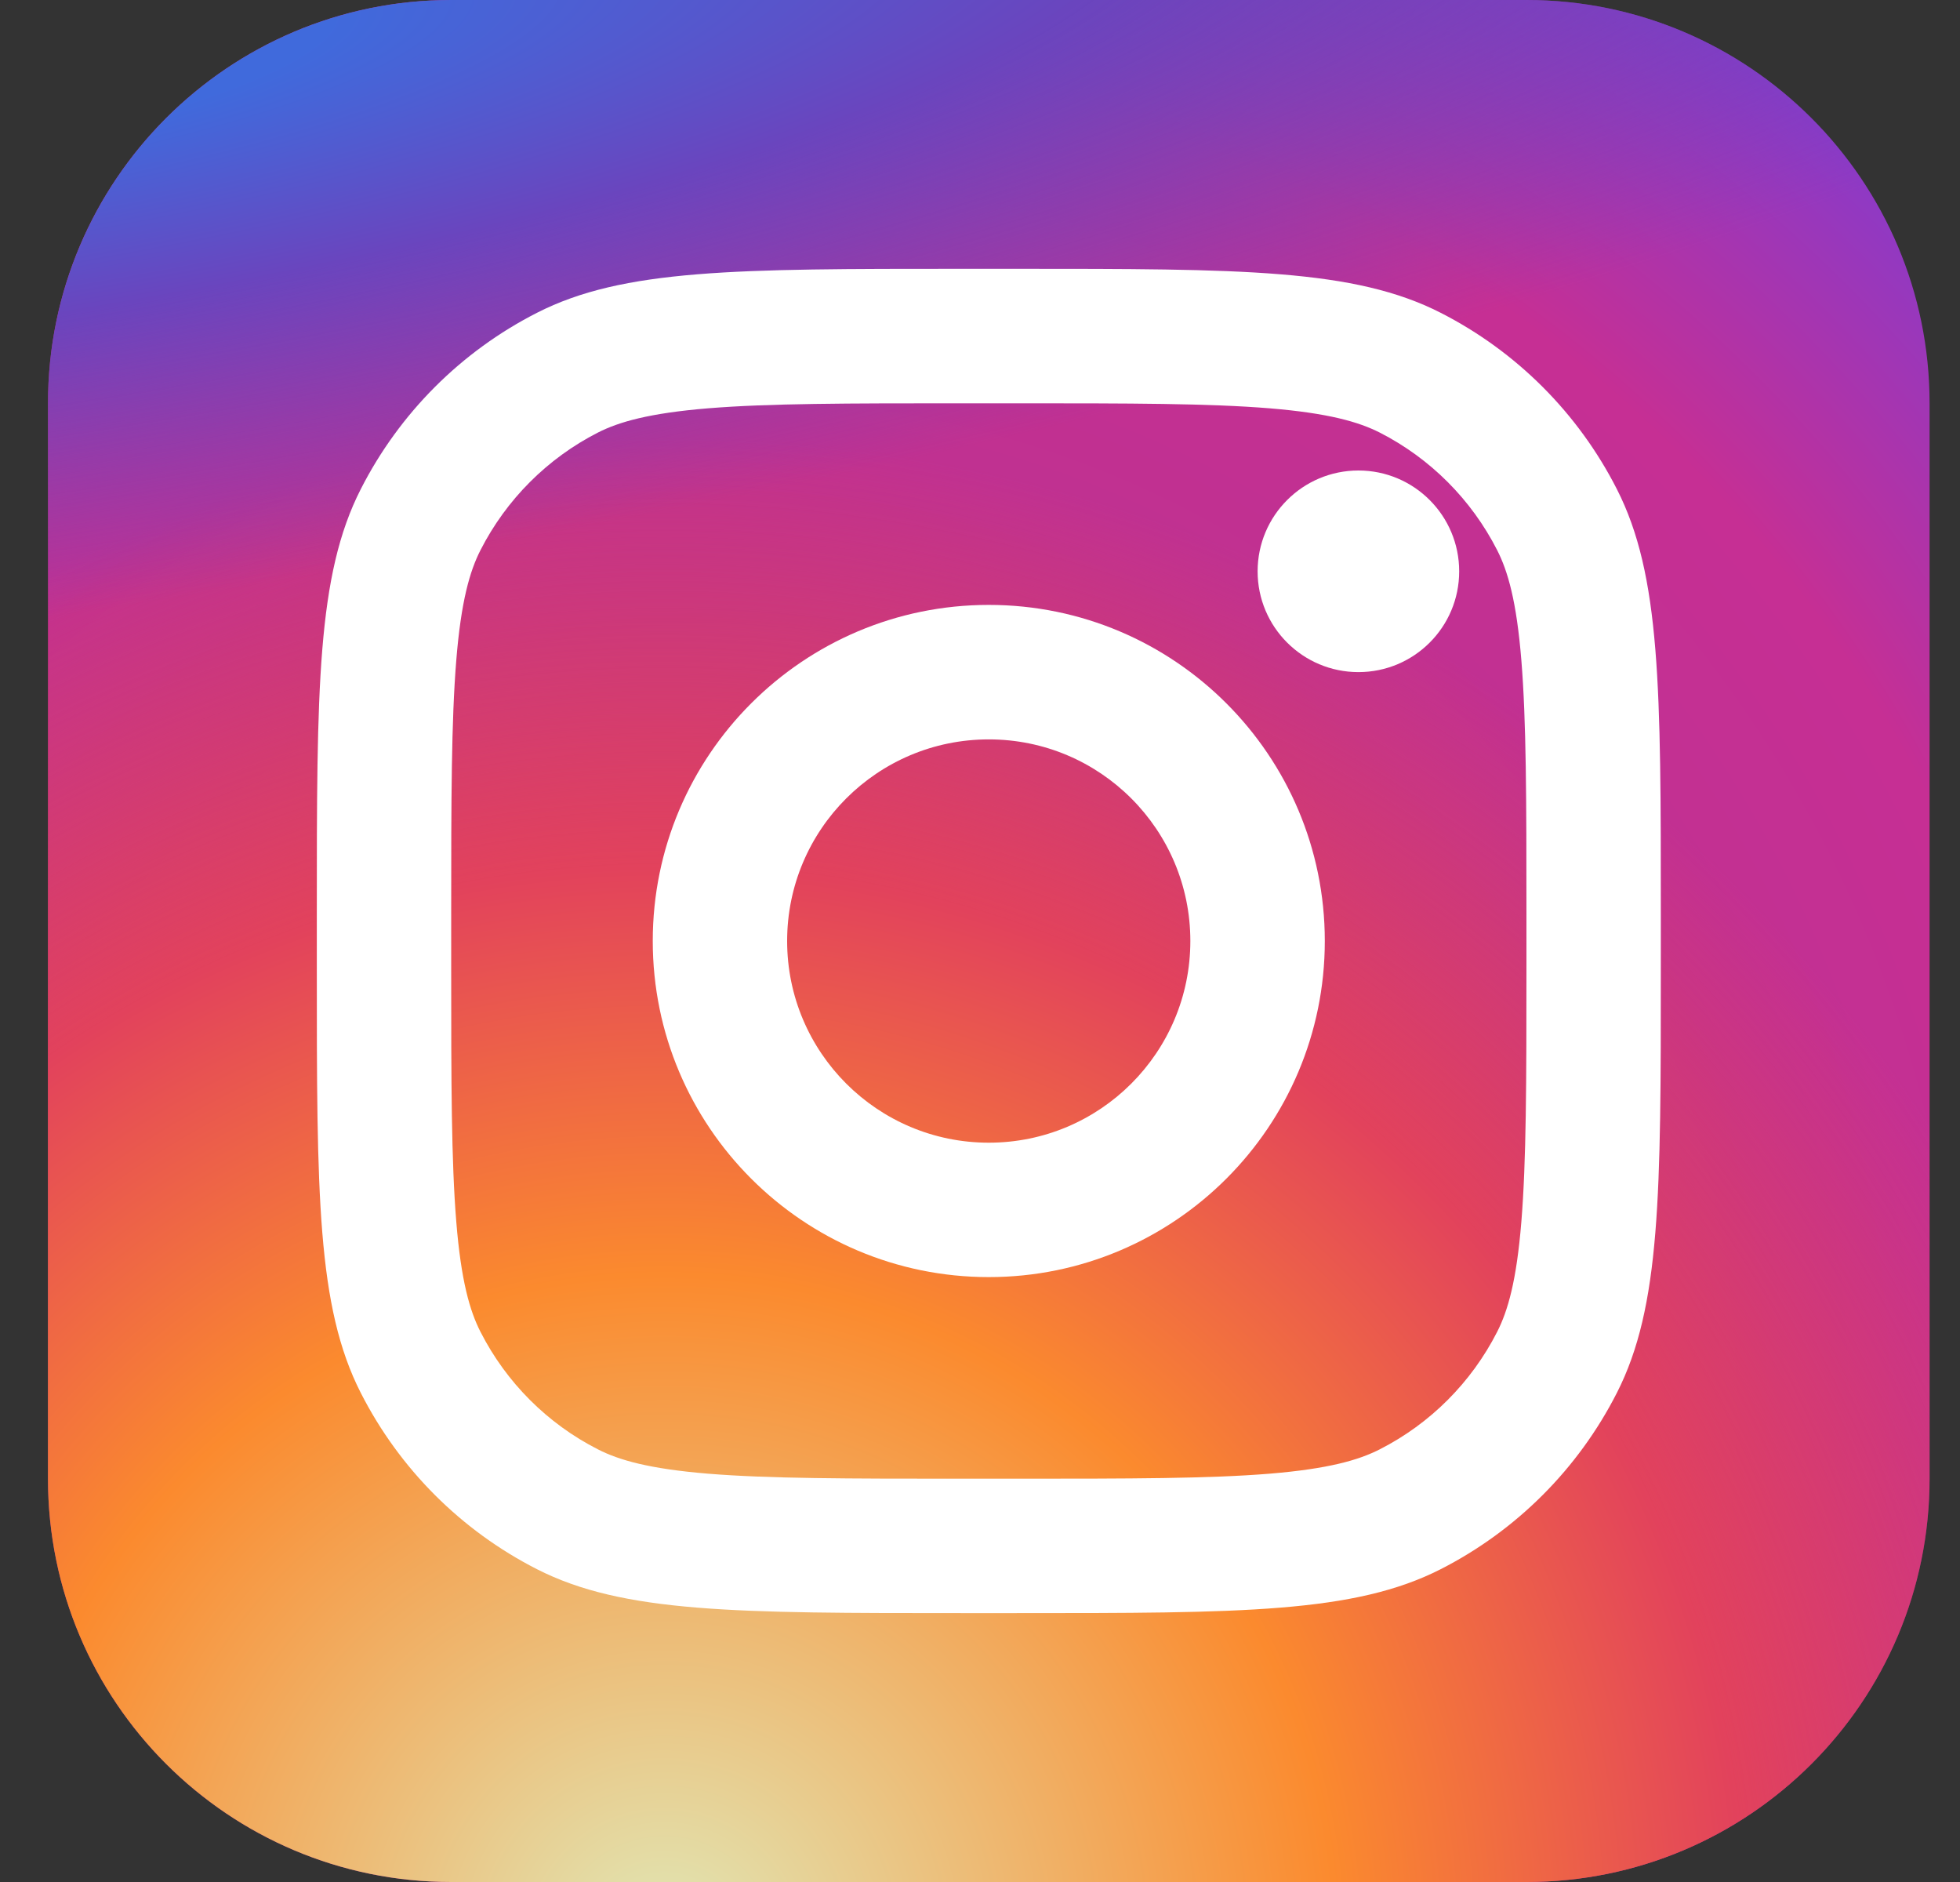 <svg width="25" height="24" viewBox="0 0 25 24" fill="none" xmlns="http://www.w3.org/2000/svg">
<rect x="0" y="0" width="25" height="24" fill="#333333" stroke="none"/>
<path d="M19.469 0H5.755C2.915 0 0.612 2.303 0.612 5.143V18.857C0.612 21.698 2.915 24 5.755 24H19.469C22.31 24 24.612 21.698 24.612 18.857V5.143C24.612 2.303 22.31 0 19.469 0Z" fill="url(#paint0_radial_723_4359)"/>
<path d="M19.469 0H5.755C2.915 0 0.612 2.303 0.612 5.143V18.857C0.612 21.698 2.915 24 5.755 24H19.469C22.31 24 24.612 21.698 24.612 18.857V5.143C24.612 2.303 22.31 0 19.469 0Z" fill="url(#paint1_radial_723_4359)"/>
<path d="M19.469 0H5.755C2.915 0 0.612 2.303 0.612 5.143V18.857C0.612 21.698 2.915 24 5.755 24H19.469C22.31 24 24.612 21.698 24.612 18.857V5.143C24.612 2.303 22.31 0 19.469 0Z" fill="url(#paint2_radial_723_4359)"/>
<path d="M18.612 7.286C18.612 7.996 18.037 8.571 17.327 8.571C16.617 8.571 16.041 7.996 16.041 7.286C16.041 6.576 16.617 6 17.327 6C18.037 6 18.612 6.576 18.612 7.286Z" fill="white"/>
<path fill-rule="evenodd" clip-rule="evenodd" d="M12.612 16.286C14.979 16.286 16.898 14.367 16.898 12C16.898 9.633 14.979 7.714 12.612 7.714C10.245 7.714 8.326 9.633 8.326 12C8.326 14.367 10.245 16.286 12.612 16.286ZM12.612 14.572C14.032 14.572 15.183 13.42 15.183 12C15.183 10.58 14.032 9.429 12.612 9.429C11.192 9.429 10.04 10.58 10.04 12C10.04 13.42 11.192 14.572 12.612 14.572Z" fill="white"/>
<path fill-rule="evenodd" clip-rule="evenodd" d="M4.041 11.657C4.041 8.777 4.041 7.337 4.602 6.237C5.095 5.269 5.881 4.482 6.849 3.989C7.949 3.428 9.389 3.428 12.27 3.428H12.955C15.836 3.428 17.276 3.428 18.376 3.989C19.343 4.482 20.13 5.269 20.623 6.237C21.184 7.337 21.184 8.777 21.184 11.657V12.343C21.184 15.223 21.184 16.663 20.623 17.763C20.13 18.731 19.343 19.518 18.376 20.011C17.276 20.571 15.836 20.571 12.955 20.571H12.27C9.389 20.571 7.949 20.571 6.849 20.011C5.881 19.518 5.095 18.731 4.602 17.763C4.041 16.663 4.041 15.223 4.041 12.343V11.657ZM12.27 5.143H12.955C14.424 5.143 15.422 5.144 16.194 5.207C16.945 5.269 17.329 5.38 17.598 5.516C18.243 5.845 18.767 6.37 19.096 7.015C19.233 7.283 19.344 7.667 19.405 8.419C19.468 9.19 19.47 10.189 19.47 11.657V12.343C19.47 13.811 19.468 14.809 19.405 15.581C19.344 16.333 19.233 16.717 19.096 16.985C18.767 17.63 18.243 18.155 17.598 18.483C17.329 18.62 16.945 18.731 16.194 18.793C15.422 18.856 14.424 18.857 12.955 18.857H12.27C10.801 18.857 9.803 18.856 9.031 18.793C8.28 18.731 7.895 18.62 7.627 18.483C6.982 18.155 6.458 17.63 6.129 16.985C5.992 16.717 5.881 16.333 5.82 15.581C5.757 14.809 5.755 13.811 5.755 12.343V11.657C5.755 10.189 5.757 9.19 5.82 8.419C5.881 7.667 5.992 7.283 6.129 7.015C6.458 6.37 6.982 5.845 7.627 5.516C7.895 5.38 8.28 5.269 9.031 5.207C9.803 5.144 10.801 5.143 12.27 5.143Z" fill="white"/>
<defs>
<radialGradient id="paint0_radial_723_4359" cx="0" cy="0" r="1" gradientUnits="userSpaceOnUse" gradientTransform="translate(9.184 18) rotate(-55.376) scale(21.874)">
<stop stop-color="#B13589"/>
<stop offset="0.793" stop-color="#C62F94"/>
<stop offset="1" stop-color="#8A3AC8"/>
</radialGradient>
<radialGradient id="paint1_radial_723_4359" cx="0" cy="0" r="1" gradientUnits="userSpaceOnUse" gradientTransform="translate(8.327 24.857) rotate(-65.136) scale(19.366)">
<stop stop-color="#E0E8B7"/>
<stop offset="0.445" stop-color="#FB8A2E"/>
<stop offset="0.715" stop-color="#E2425C"/>
<stop offset="1" stop-color="#E2425C" stop-opacity="0"/>
</radialGradient>
<radialGradient id="paint2_radial_723_4359" cx="0" cy="0" r="1" gradientUnits="userSpaceOnUse" gradientTransform="translate(-0.673 0.857) rotate(-8.13) scale(33.335 7.13)">
<stop offset="0.157" stop-color="#406ADC"/>
<stop offset="0.468" stop-color="#6A45BE"/>
<stop offset="1" stop-color="#6A45BE" stop-opacity="0"/>
</radialGradient>
</defs>
</svg>
